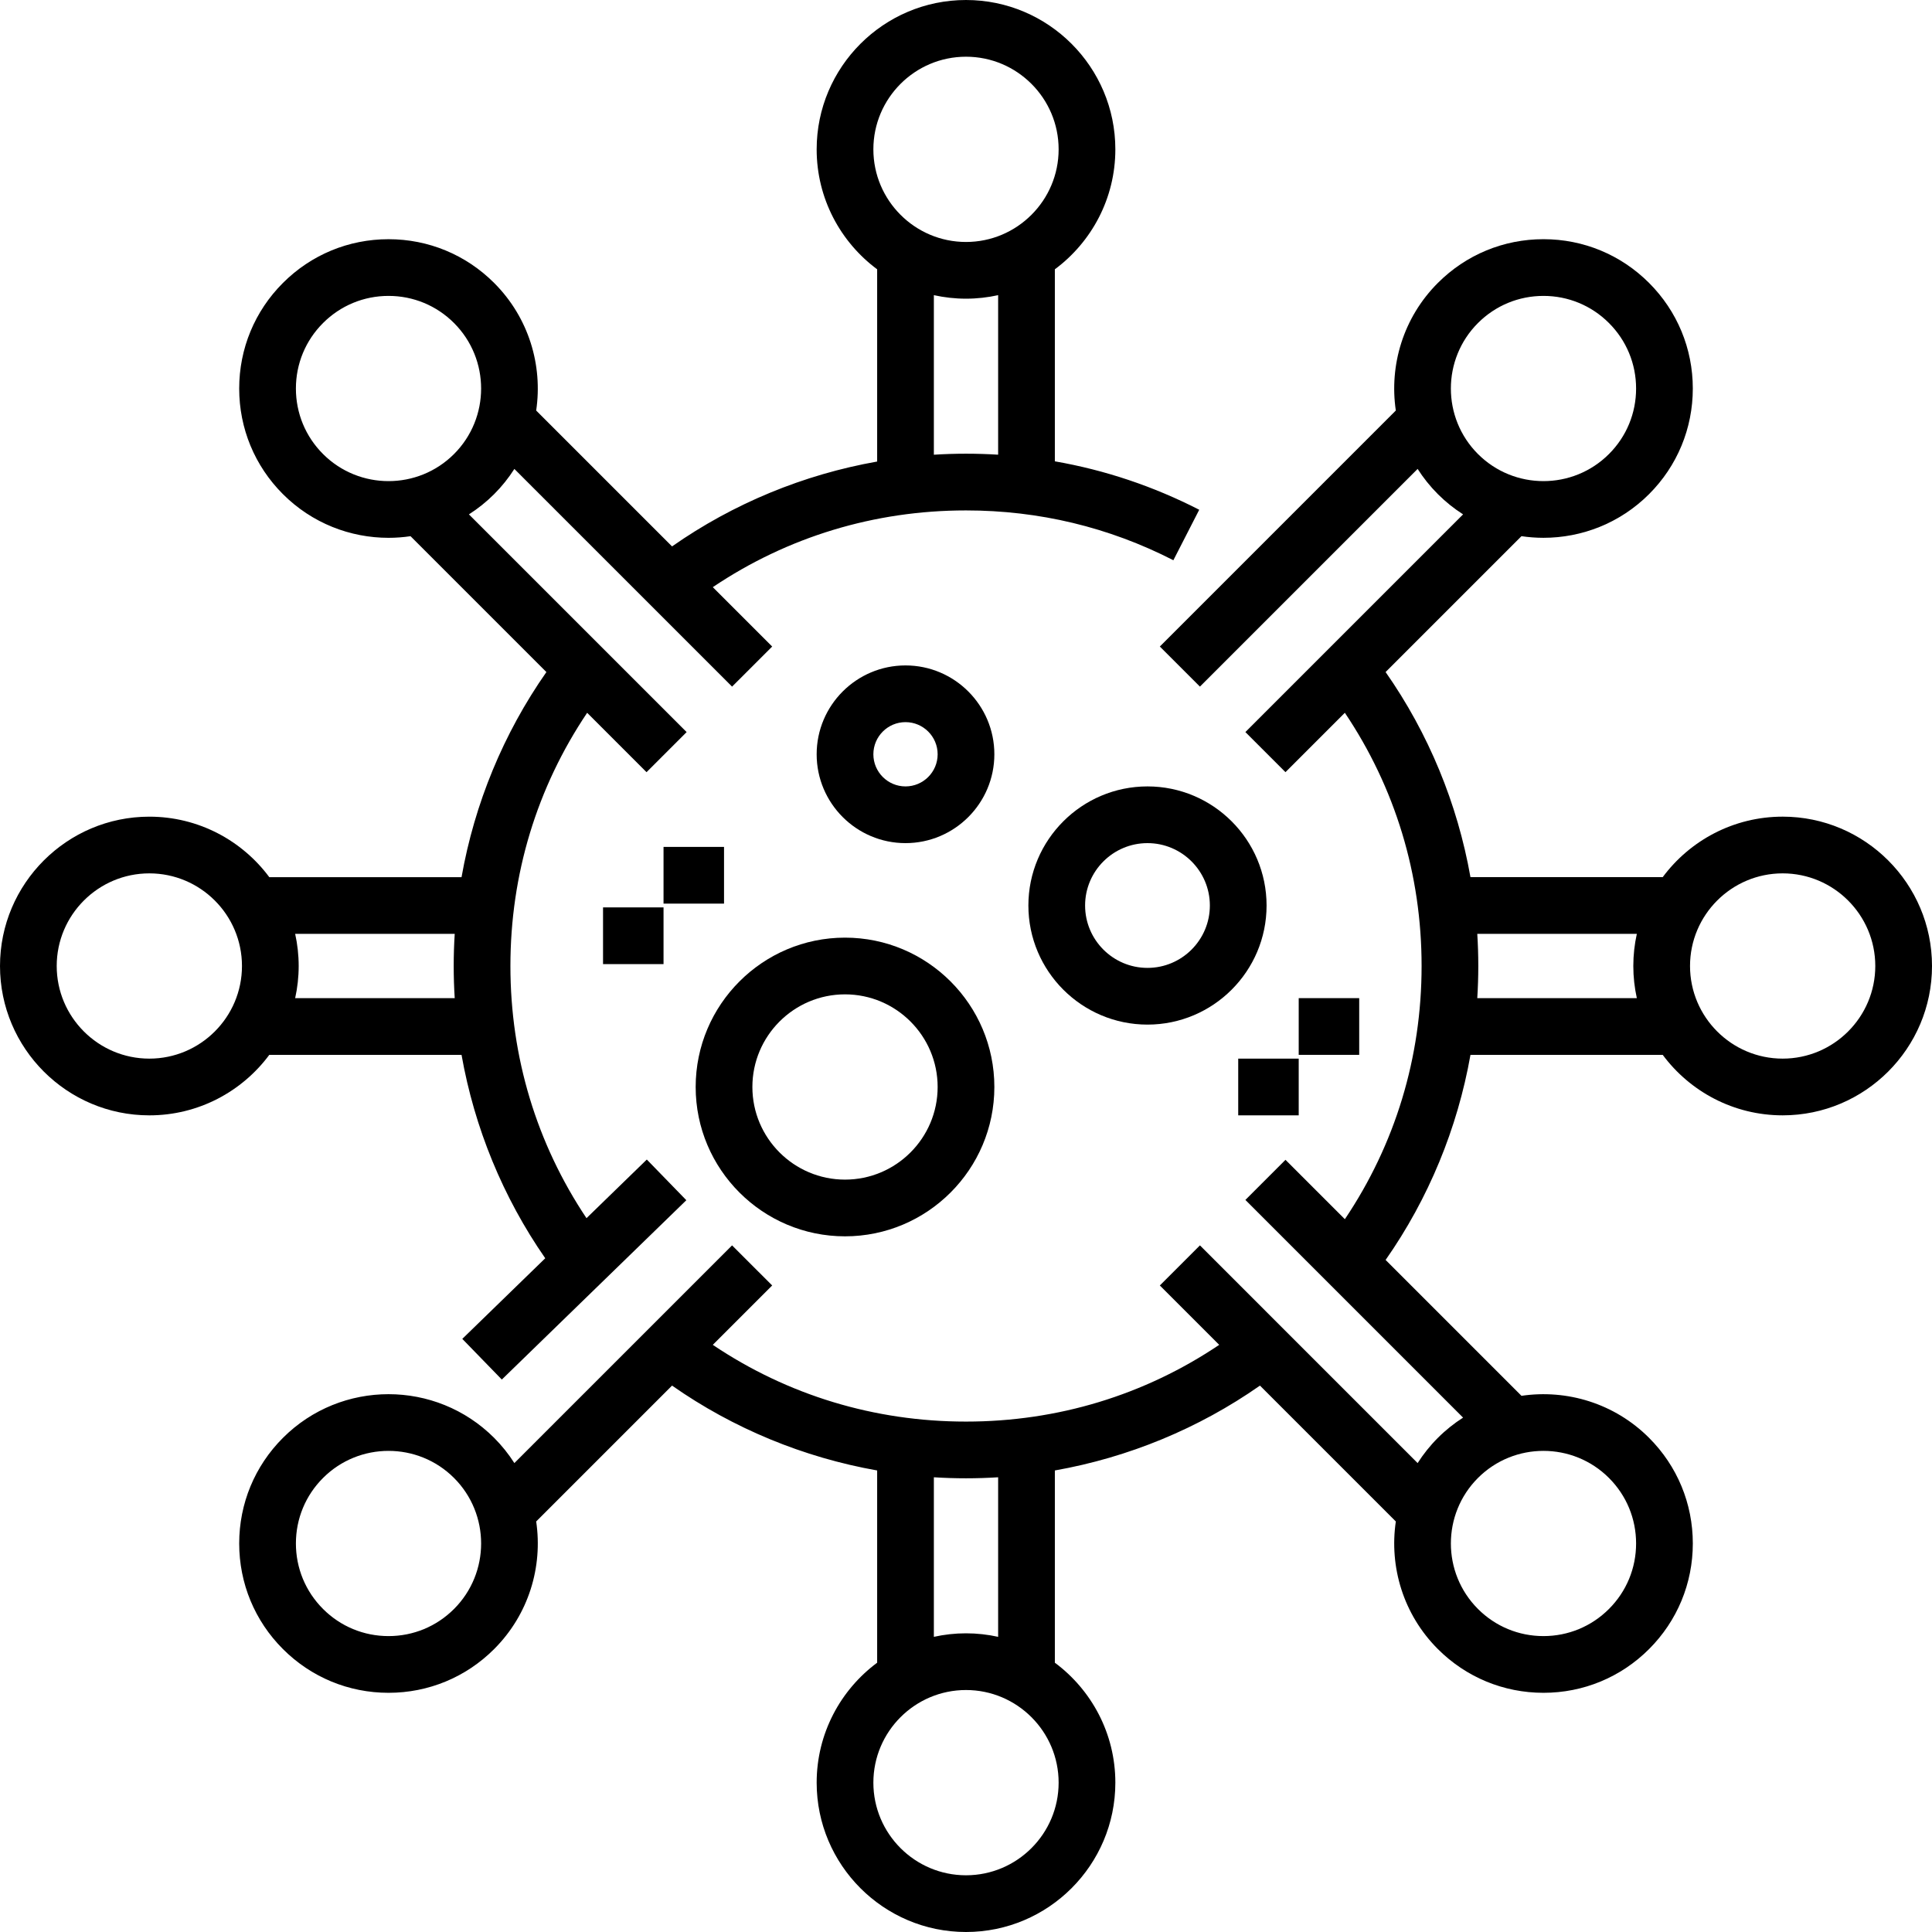 <svg id="Layer_1" enable-background="new 0 0 511 511" height="512" viewBox="0 0 511 511" width="512" xmlns="http://www.w3.org/2000/svg"><g><path d="m471.5 216c-12.984 0-24.522 6.299-31.727 16h-50.845c-3.439-19.447-11.094-38.032-22.446-54.248l35.936-35.936c1.928.285 3.872.43 5.817.43 10.115 0 20.23-3.85 27.931-11.551 7.461-7.46 11.569-17.38 11.569-27.931s-4.108-20.47-11.569-27.931c-7.46-7.461-17.379-11.569-27.931-11.569-10.551 0-20.47 4.108-27.931 11.569-9.181 9.181-12.886 21.794-11.12 33.748l-62.419 62.419 10.607 10.606 57.58-57.581c1.511 2.364 3.289 4.605 5.352 6.669 2.064 2.064 4.305 3.841 6.669 5.352l-57.581 57.581 10.606 10.606 15.705-15.705c13.311 19.802 20.297 42.752 20.297 66.972s-6.986 47.17-20.296 66.97l-15.705-15.705-10.606 10.607 57.581 57.581c-2.364 1.511-4.605 3.288-6.669 5.352s-3.841 4.305-5.352 6.669l-57.58-57.581-10.607 10.606 15.705 15.705c-19.802 13.309-42.754 20.296-66.971 20.296s-47.169-6.986-66.97-20.296l15.705-15.705-10.607-10.606-57.58 57.581c-1.511-2.364-3.288-4.605-5.352-6.669-15.401-15.402-40.461-15.401-55.861 0-7.461 7.46-11.569 17.38-11.569 27.931s4.108 20.47 11.569 27.931c7.46 7.461 17.379 11.569 27.931 11.569 10.551 0 20.47-4.108 27.931-11.569 9.181-9.181 12.886-21.794 11.12-33.748l35.936-35.936c16.215 11.352 34.802 19.007 54.248 22.446v50.846c-9.701 7.204-16 18.743-16 31.727 0 21.78 17.72 39.5 39.5 39.5s39.5-17.72 39.5-39.5c0-12.984-6.299-24.522-16-31.727v-50.846c19.447-3.439 38.034-11.094 54.248-22.446l35.936 35.936c-1.765 11.954 1.939 24.567 11.12 33.748 7.46 7.461 17.38 11.569 27.931 11.569s20.47-4.108 27.931-11.569c7.461-7.46 11.569-17.379 11.569-27.931 0-10.551-4.108-20.47-11.569-27.931-9.181-9.182-21.794-12.886-33.748-11.12l-35.936-35.936c11.352-16.215 19.007-34.801 22.446-54.248h50.845c7.204 9.701 18.743 16 31.727 16 21.78 0 39.5-17.72 39.5-39.5s-17.721-39.501-39.501-39.501zm-80.589-130.559c4.627-4.627 10.78-7.176 17.324-7.176s12.697 2.548 17.324 7.176c4.627 4.627 7.176 10.78 7.176 17.324s-2.548 12.697-7.176 17.324c-9.553 9.552-25.096 9.552-34.648 0-9.553-9.552-9.553-25.096 0-34.648zm-270.822 340.118c-4.628 4.627-10.78 7.176-17.324 7.176s-12.697-2.548-17.324-7.176-7.176-10.78-7.176-17.324 2.548-12.697 7.176-17.324c4.777-4.777 11.049-7.164 17.324-7.164 6.273 0 12.548 2.389 17.324 7.164 9.553 9.552 9.553 25.096 0 34.648zm126.911-34.83c2.825.179 5.66.271 8.5.271s5.675-.091 8.5-.271v42.202c-2.74-.603-5.582-.931-8.5-.931s-5.76.328-8.5.931zm33 80.771c0 13.509-10.991 24.5-24.5 24.5s-24.5-10.991-24.5-24.5 10.991-24.5 24.5-24.5 24.5 10.991 24.5 24.5zm128.235-87.753c6.273 0 12.548 2.389 17.324 7.164 4.627 4.627 7.176 10.78 7.176 17.324s-2.548 12.697-7.176 17.324-10.78 7.176-17.324 7.176-12.697-2.548-17.324-7.176c-9.552-9.552-9.552-25.096 0-34.648 4.777-4.777 11.049-7.164 17.324-7.164zm24.696-119.747h-42.202c.179-2.825.271-5.66.271-8.5s-.092-5.675-.271-8.5h42.202c-.604 2.74-.931 5.582-.931 8.5s.328 5.76.931 8.5zm38.569 16c-13.509 0-24.5-10.991-24.5-24.5s10.991-24.5 24.5-24.5 24.5 10.991 24.5 24.5-10.991 24.5-24.5 24.5z"/><path d="m71.227 279h50.845c3.407 19.269 10.958 37.69 22.14 53.8l-21.939 21.322 10.454 10.757 48.804-47.432-10.454-10.757-15.956 15.507c-13.192-19.738-20.121-42.587-20.121-66.697 0-24.217 6.986-47.169 20.296-66.97l15.705 15.705 10.606-10.606-57.581-57.581c2.364-1.511 4.605-3.289 6.669-5.352 2.064-2.064 3.841-4.305 5.352-6.669l57.58 57.581 10.607-10.606-15.704-15.705c19.8-13.31 42.75-20.296 66.97-20.296 19.323 0 37.776 4.433 54.847 13.175l6.838-13.351c-12.157-6.226-24.935-10.503-38.185-12.809v-50.789c9.701-7.204 16-18.743 16-31.727 0-21.78-17.72-39.5-39.5-39.5s-39.5 17.72-39.5 39.5c0 12.984 6.299 24.522 16 31.727v50.845c-19.447 3.439-38.032 11.094-54.248 22.447l-35.936-35.936c1.765-11.954-1.939-24.567-11.12-33.748-7.46-7.461-17.38-11.569-27.931-11.569s-20.47 4.108-27.931 11.569c-7.461 7.46-11.569 17.379-11.569 27.931 0 10.551 4.108 20.47 11.569 27.931 7.7 7.701 17.815 11.551 27.93 11.551 1.945 0 3.89-.146 5.818-.43l35.936 35.936c-11.352 16.214-19.007 34.801-22.446 54.248h-50.845c-7.204-9.701-18.743-16-31.727-16-21.78-.002-39.5 17.718-39.5 39.498s17.72 39.5 39.5 39.5c12.984 0 24.522-6.299 31.727-16zm192.773-158.737c-2.816-.172-5.649-.263-8.5-.263-2.84 0-5.675.091-8.5.271v-42.202c2.74.603 5.582.931 8.5.931s5.76-.328 8.5-.931zm-33-80.763c0-13.509 10.991-24.5 24.5-24.5s24.5 10.991 24.5 24.5-10.991 24.5-24.5 24.5-24.5-10.991-24.5-24.5zm-145.559 80.589c-4.627-4.628-7.176-10.78-7.176-17.324s2.548-12.697 7.176-17.324c4.627-4.627 10.78-7.176 17.324-7.176s12.697 2.548 17.324 7.176c9.552 9.552 9.552 25.096 0 34.648-9.552 9.553-25.095 9.552-34.648 0zm-7.372 126.911h42.202c-.179 2.825-.271 5.66-.271 8.5s.091 5.675.271 8.5h-42.202c.603-2.74.931-5.582.931-8.5s-.328-5.76-.931-8.5zm-38.569 33c-13.509 0-24.5-10.991-24.5-24.5s10.991-24.5 24.5-24.5 24.5 10.991 24.5 24.5-10.991 24.5-24.5 24.5z"/><path d="m223.5 327c21.78 0 39.5-17.72 39.5-39.5s-17.72-39.5-39.5-39.5-39.5 17.72-39.5 39.5 17.72 39.5 39.5 39.5zm0-64c13.509 0 24.5 10.991 24.5 24.5s-10.991 24.5-24.5 24.5-24.5-10.991-24.5-24.5 10.991-24.5 24.5-24.5z"/><path d="m303.5 208c-17.369 0-31.5 14.131-31.5 31.5s14.131 31.5 31.5 31.5 31.5-14.131 31.5-31.5-14.131-31.5-31.5-31.5zm0 48c-9.098 0-16.5-7.402-16.5-16.5s7.402-16.5 16.5-16.5 16.5 7.402 16.5 16.5-7.402 16.5-16.5 16.5z"/><path d="m239.5 176c-12.958 0-23.5 10.542-23.5 23.5s10.542 23.5 23.5 23.5 23.5-10.542 23.5-23.5-10.542-23.5-23.5-23.5zm0 32c-4.687 0-8.5-3.813-8.5-8.5s3.813-8.5 8.5-8.5 8.5 3.813 8.5 8.5-3.813 8.5-8.5 8.5z"/><path d="m175.5 224h16v15h-16z"/><path d="m159.5 240h16v15h-16z"/><path d="m343.5 264h16v15h-16z"/><path d="m327.5 280h16v15h-16z"/></g></svg>